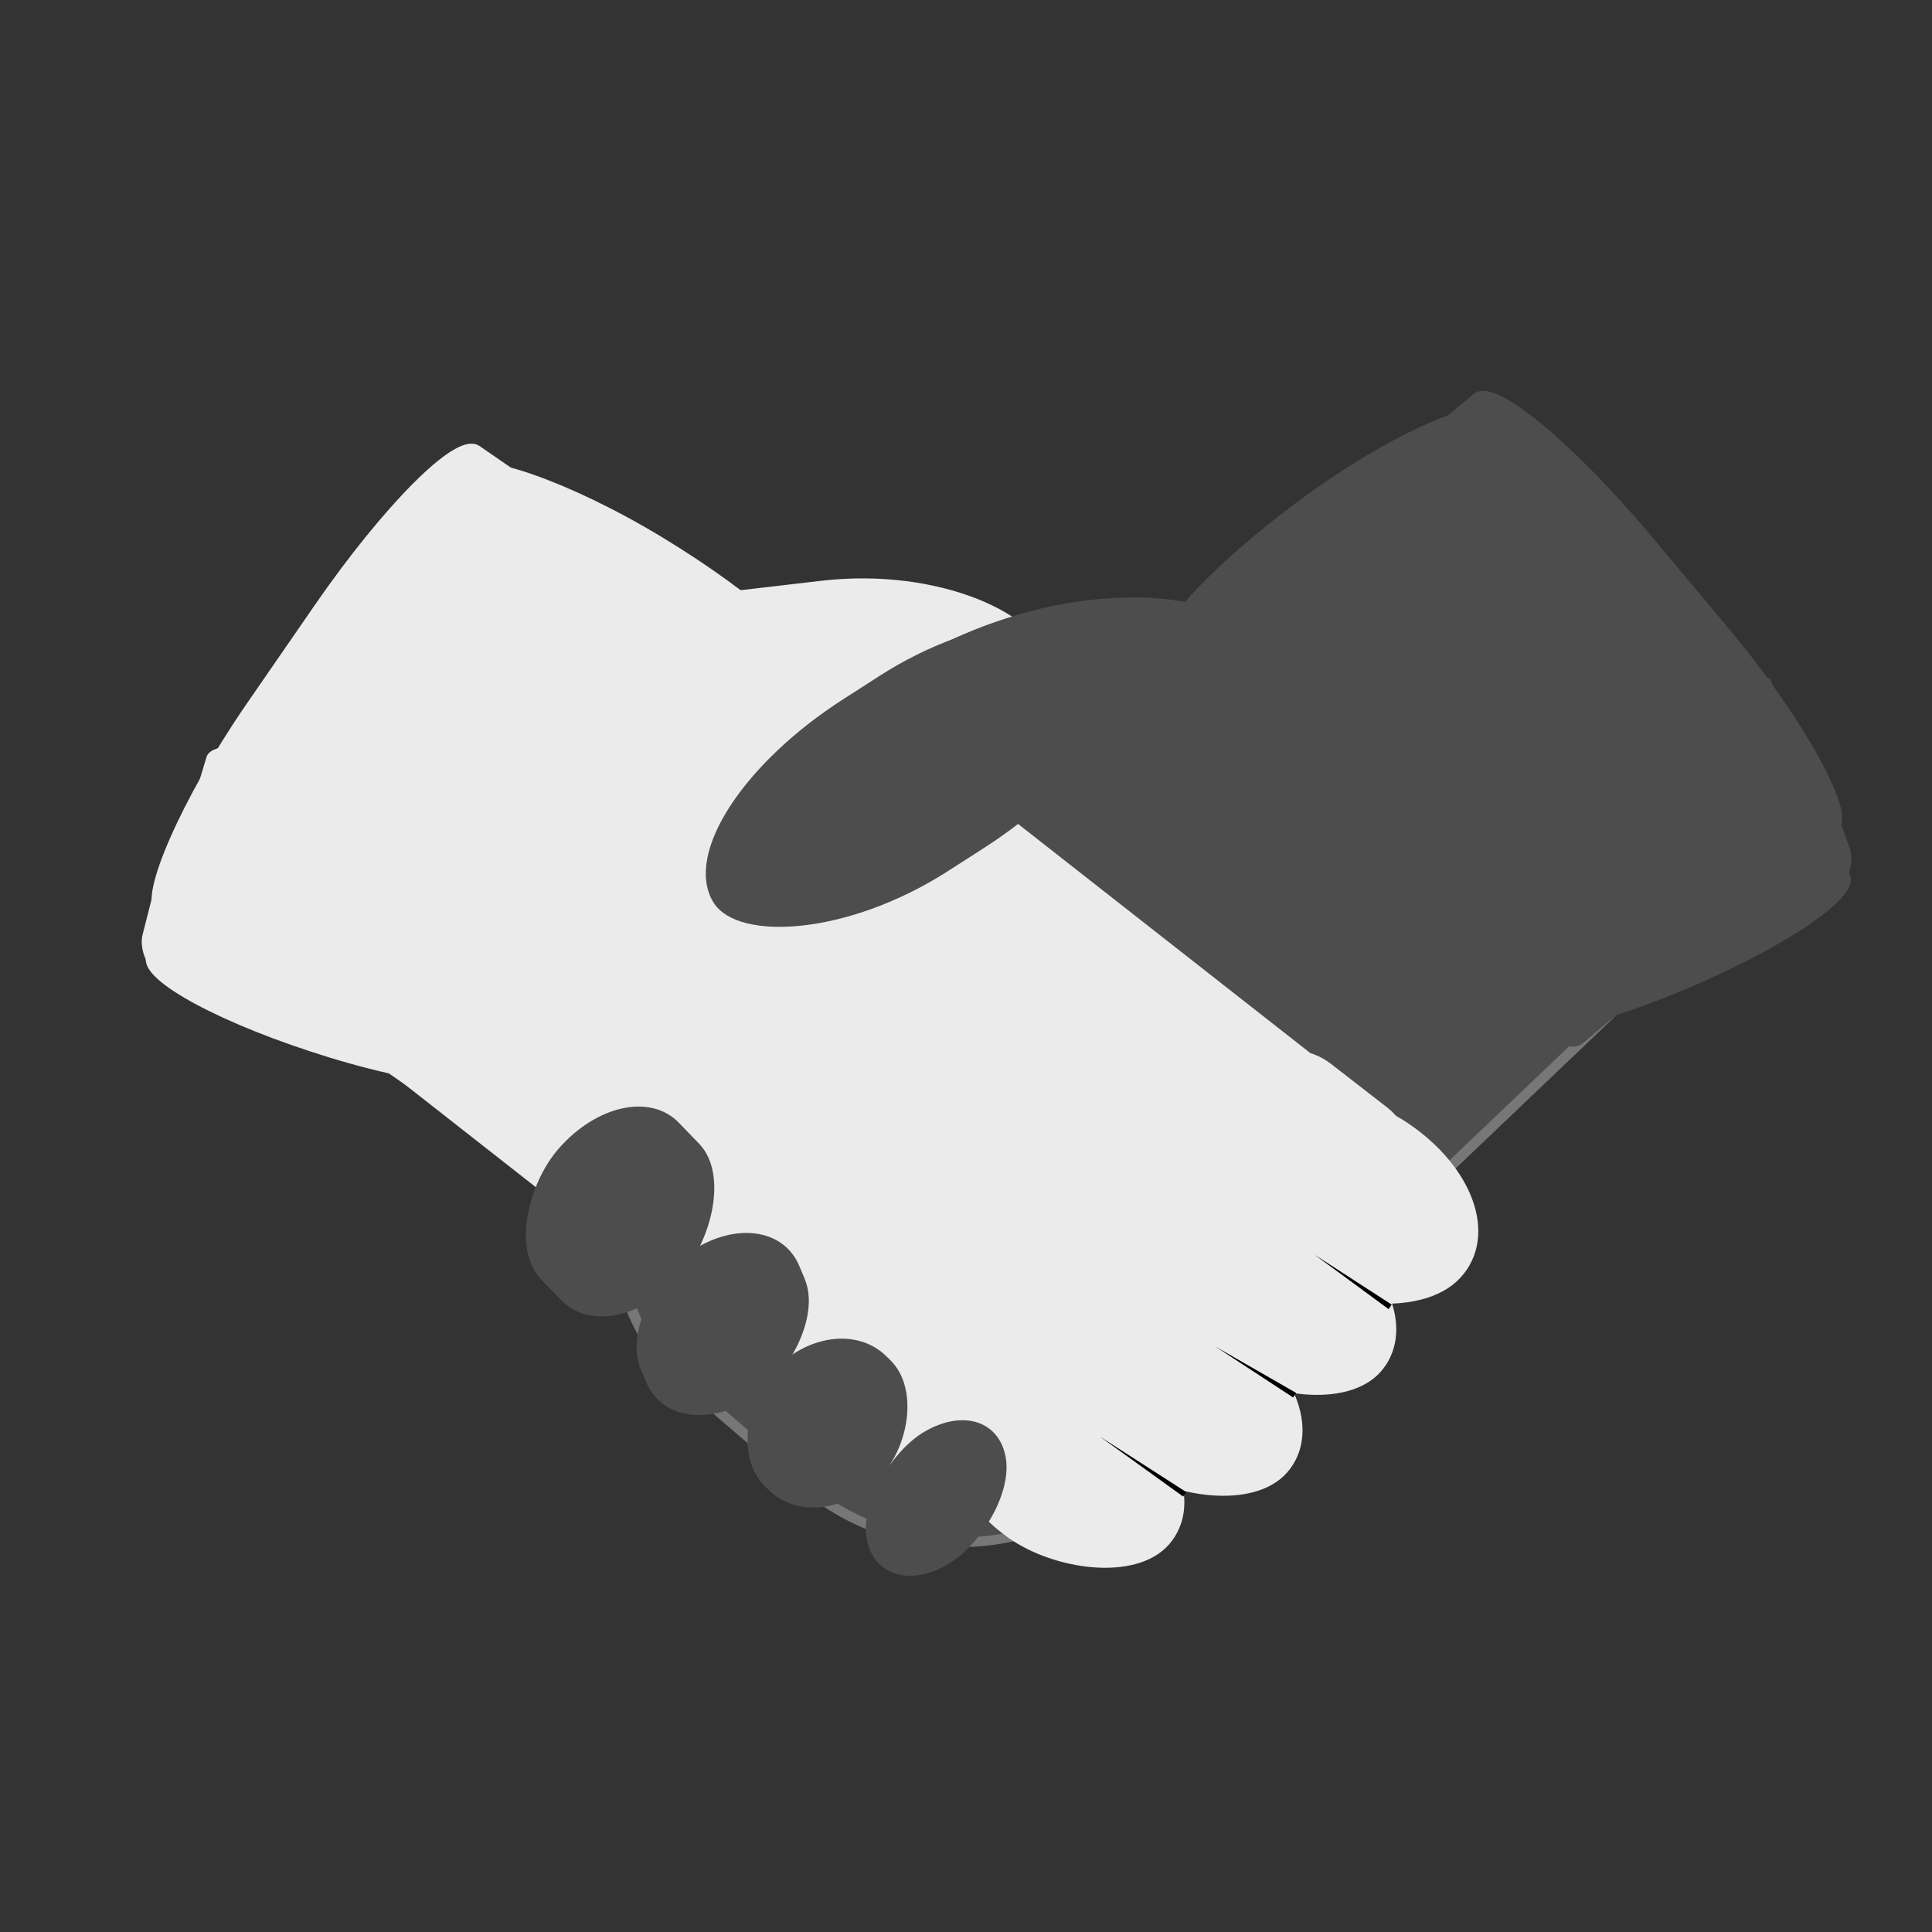 <?xml version="1.0" encoding="UTF-8" standalone="no"?>
<!-- Created with Inkscape (http://www.inkscape.org/) -->

<svg
   xmlns:dc="http://purl.org/dc/elements/1.1/"
   xmlns:cc="http://creativecommons.org/ns#"
   xmlns:rdf="http://www.w3.org/1999/02/22-rdf-syntax-ns#"
   xmlns:svg="http://www.w3.org/2000/svg"
   xmlns="http://www.w3.org/2000/svg"
   xmlns:sodipodi="http://sodipodi.sourceforge.net/DTD/sodipodi-0.dtd"
   xmlns:inkscape="http://www.inkscape.org/namespaces/inkscape"
   width="100mm"
   height="100mm"
   viewBox="0 0 354.331 354.331"
   id="svg6568"
   version="1.1"
   inkscape:version="0.91 r13725"
   sodipodi:docname="drawing-1.svg">
  <rect x="0" y="0" width="354.331" height="354.331" fill="#333333" stroke="none"/>
  <defs
     id="defs6570">
    <inkscape:path-effect
       effect="powerstroke"
       id="path-effect7315"
       is_visible="true"
       offset_points="0,0.5"
       sort_points="true"
       interpolator_type="CubicBezierJohan"
       interpolator_beta="0.2"
       start_linecap_type="zerowidth"
       linejoin_type="round"
       miter_limit="4"
       end_linecap_type="zerowidth"
       cusp_linecap_type="round" />
    <inkscape:path-effect
       effect="spiro"
       id="path-effect7313"
       is_visible="true" />
    <inkscape:path-effect
       effect="powerstroke"
       id="path-effect7309"
       is_visible="true"
       offset_points="0,0.5"
       sort_points="true"
       interpolator_type="CubicBezierJohan"
       interpolator_beta="0.2"
       start_linecap_type="zerowidth"
       linejoin_type="round"
       miter_limit="4"
       end_linecap_type="zerowidth"
       cusp_linecap_type="round" />
    <inkscape:path-effect
       effect="spiro"
       id="path-effect7307"
       is_visible="true" />
    <inkscape:path-effect
       effect="powerstroke"
       id="path-effect7303"
       is_visible="true"
       offset_points="0,0.5"
       sort_points="true"
       interpolator_type="CubicBezierJohan"
       interpolator_beta="0.2"
       start_linecap_type="zerowidth"
       linejoin_type="round"
       miter_limit="4"
       end_linecap_type="zerowidth"
       cusp_linecap_type="round" />
    <inkscape:path-effect
       effect="spiro"
       id="path-effect7301"
       is_visible="true" />
  </defs>
  <sodipodi:namedview
     id="base"
     pagecolor="#ffffff"
     bordercolor="#666666"
     borderopacity="1.0"
     inkscape:pageopacity="0.0"
     inkscape:pageshadow="2"
     inkscape:zoom="1.0696483"
     inkscape:cx="177.16535"
     inkscape:cy="177.16535"
     inkscape:document-units="px"
     inkscape:current-layer="layer1"
     showgrid="false"
     inkscape:window-width="1366"
     inkscape:window-height="705"
     inkscape:window-x="-8"
     inkscape:window-y="-8"
     inkscape:window-maximized="1" />
  <g
     inkscape:label="Layer 1"
     inkscape:groupmode="layer"
     id="layer1"
     transform="translate(0,-698.032)">
    <rect
       style="fill:#4d4d4d;fill-opacity:1;stroke:#777777;stroke-width:1.863;stroke-linecap:butt;stroke-linejoin:miter;stroke-miterlimit:4;stroke-dasharray:none;stroke-dashoffset:0;stroke-opacity:1"
       id="rect6576"
       width="108.626"
       height="200.899"
       x="739.358"
       y="441.674"
       rx="39.144"
       ry="39.141"
       transform="matrix(0.758,0.652,-0.724,0.69,0,0)" />
    <rect
       style="fill:#4d4d4d;fill-opacity:1;stroke:#4d4d4d;stroke-width:1.074;stroke-linecap:butt;stroke-linejoin:miter;stroke-miterlimit:4;stroke-dasharray:none;stroke-dashoffset:0;stroke-opacity:1"
       id="rect7118"
       width="74.086"
       height="52.921"
       x="-82.907"
       y="877.184"
       rx="40.357"
       ry="7.317"
       transform="matrix(0.925,-0.38,0.376,0.927,0,0)" />
    <rect
       style="fill:#4d4d4d;fill-opacity:1;stroke:#4d4d4d;stroke-width:1.074;stroke-linecap:butt;stroke-linejoin:miter;stroke-miterlimit:4;stroke-dasharray:none;stroke-dashoffset:0;stroke-opacity:1"
       id="rect7118-1"
       width="74.086"
       height="52.921"
       x="-312.811"
       y="776.961"
       rx="40.357"
       ry="7.317"
       transform="matrix(0.803,-0.595,0.592,0.806,0,0)" />
    <rect
       style="fill:#4d4d4d;fill-opacity:1;stroke:#4d4d4d;stroke-width:2;stroke-linecap:butt;stroke-linejoin:miter;stroke-miterlimit:4;stroke-dasharray:none;stroke-dashoffset:0;stroke-opacity:1"
       id="rect7135"
       width="102.143"
       height="75.714"
       x="764.969"
       y="279.837"
       rx="40.357"
       ry="7.317"
       transform="matrix(0.642,0.767,-0.767,0.642,0,0)" />
    <rect
       style="fill:#4d4d4d;fill-opacity:1;stroke:#4d4d4d;stroke-width:2.709;stroke-linecap:butt;stroke-linejoin:miter;stroke-miterlimit:4;stroke-dasharray:none;stroke-dashoffset:0;stroke-opacity:1"
       id="rect7137"
       width="18.863"
       height="25.006"
       x="-33.144"
       y="900.637"
       rx="40.357"
       ry="7.317"
       transform="matrix(-0.942,0.334,0.334,0.942,0,0)" />
    <rect
       style="fill:#ebebeb;fill-opacity:1;stroke:#ebebeb;stroke-width:1.813;stroke-linecap:butt;stroke-linejoin:miter;stroke-miterlimit:4;stroke-dasharray:none;stroke-dashoffset:0;stroke-opacity:1"
       id="rect6576-9"
       width="105.792"
       height="195.267"
       x="557.135"
       y="641.176"
       rx="39.184"
       ry="39.183"
       transform="matrix(-0.697,0.717,0.787,0.617,0,0)" />
    <rect
       style="fill:#ebebeb;fill-opacity:1;stroke:#ebebeb;stroke-width:1.074;stroke-linecap:butt;stroke-linejoin:miter;stroke-miterlimit:4;stroke-dasharray:none;stroke-dashoffset:0;stroke-opacity:1"
       id="rect7118-13"
       width="74.086"
       height="52.921"
       x="-352.846"
       y="781.931"
       rx="40.357"
       ry="7.317"
       transform="matrix(-0.956,-0.293,-0.289,0.957,0,0)" />
    <rect
       style="fill:#ebebeb;fill-opacity:1;stroke:#ebebeb;stroke-width:1.074;stroke-linecap:butt;stroke-linejoin:miter;stroke-miterlimit:4;stroke-dasharray:none;stroke-dashoffset:0;stroke-opacity:1"
       id="rect7118-1-6"
       width="74.086"
       height="52.921"
       x="-551.481"
       y="618.561"
       rx="40.357"
       ry="7.317"
       transform="matrix(-0.855,-0.519,-0.515,0.857,0,0)" />
    <rect
       style="fill:#ebebeb;fill-opacity:1;stroke:#ebebeb;stroke-width:2;stroke-linecap:butt;stroke-linejoin:miter;stroke-miterlimit:4;stroke-dasharray:none;stroke-dashoffset:0;stroke-opacity:1"
       id="rect7135-8"
       width="102.143"
       height="75.714"
       x="592.875"
       y="508.051"
       rx="40.357"
       ry="7.317"
       transform="matrix(-0.568,0.823,0.823,0.568,0,0)" />
    <rect
       style="fill:#ebebeb;fill-opacity:1;stroke:#ebebeb;stroke-width:2.709;stroke-linecap:butt;stroke-linejoin:miter;stroke-miterlimit:4;stroke-dasharray:none;stroke-dashoffset:0;stroke-opacity:1"
       id="rect7137-4"
       width="18.863"
       height="25.006"
       x="240.704"
       y="818.754"
       rx="40.357"
       ry="7.317"
       transform="matrix(0.969,0.246,-0.246,0.969,0,0)" />
    <rect
       style="fill:#4d4d4d;fill-opacity:1;stroke:#4d4d4d;stroke-width:2.277;stroke-linecap:butt;stroke-linejoin:miter;stroke-miterlimit:4;stroke-dasharray:none;stroke-dashoffset:0;stroke-opacity:1"
       id="rect7182"
       width="29.989"
       height="35.954"
       x="681.482"
       y="540.373"
       rx="12.323"
       ry="21.189"
       transform="matrix(0.694,0.72,-0.662,0.75,0,0)" />
    <rect
       style="fill:#4d4d4d;fill-opacity:1;stroke:#4d4d4d;stroke-width:2.063;stroke-linecap:butt;stroke-linejoin:miter;stroke-miterlimit:4;stroke-dasharray:none;stroke-dashoffset:0;stroke-opacity:1"
       id="rect7182-0"
       width="27.109"
       height="32.647"
       x="860.964"
       y="229.662"
       rx="12.261"
       ry="21.084"
       transform="matrix(0.387,0.922,-0.837,0.547,0,0)" />
    <rect
       style="fill:#4d4d4d;fill-opacity:1;stroke:#4d4d4d;stroke-width:1.945;stroke-linecap:butt;stroke-linejoin:miter;stroke-miterlimit:4;stroke-dasharray:none;stroke-dashoffset:0;stroke-opacity:1"
       id="rect7182-5"
       width="25.648"
       height="30.673"
       x="753.108"
       y="563.156"
       rx="12.304"
       ry="21.155"
       transform="matrix(0.714,0.7,-0.683,0.731,0,0)" />
    <rect
       style="fill:#ebebeb;fill-opacity:1;stroke:#ebebeb;stroke-width:1.346;stroke-linecap:butt;stroke-linejoin:miter;stroke-miterlimit:4;stroke-dasharray:none;stroke-dashoffset:0;stroke-opacity:1"
       id="rect7215"
       width="99.939"
       height="39.225"
       x="-4.518"
       y="817.465"
       rx="39.184"
       ry="39.182"
       transform="matrix(0.993,-0.116,0.116,0.993,0,0)" />
    <rect
       style="fill:#4d4d4d;fill-opacity:1;stroke:#4d4d4d;stroke-width:1.044;stroke-linecap:butt;stroke-linejoin:miter;stroke-miterlimit:4;stroke-dasharray:none;stroke-dashoffset:0;stroke-opacity:1"
       id="rect7215-9"
       width="75.951"
       height="31.053"
       x="-76.525"
       y="831.283"
       rx="39.184"
       ry="39.182"
       transform="matrix(0.963,-0.269,0.271,0.963,0,0)" />
    <rect
       style="fill:#4d4d4d;fill-opacity:1;stroke:#4d4d4d;stroke-width:1.194;stroke-linecap:butt;stroke-linejoin:miter;stroke-miterlimit:4;stroke-dasharray:none;stroke-dashoffset:0;stroke-opacity:1"
       id="rect7215-9-7"
       width="86.273"
       height="35.725"
       x="-337.031"
       y="779.769"
       rx="39.155"
       ry="39.155"
       transform="matrix(0.841,-0.54,0.52,0.854,0,0)" />
    <rect
       style="fill:#ebebeb;fill-opacity:1;stroke:#ebebeb;stroke-width:2.631;stroke-linecap:butt;stroke-linejoin:miter;stroke-miterlimit:4;stroke-dasharray:none;stroke-dashoffset:0;stroke-opacity:1"
       id="rect7247"
       width="29.716"
       height="43.738"
       x="-692.947"
       y="766.47"
       rx="38.663"
       ry="32.488"
       transform="matrix(0.658,-0.753,0.814,0.58,0,0)"
       inkscape:transform-center-x="-0.030816351"
       inkscape:transform-center-y="-1.2785637" />
    <rect
       style="fill:#ebebeb;fill-opacity:1;stroke:#ebebeb;stroke-width:2;stroke-linecap:butt;stroke-linejoin:miter;stroke-miterlimit:4;stroke-dasharray:none;stroke-dashoffset:0;stroke-opacity:1"
       id="rect7249"
       width="6.611"
       height="1.322"
       x="187.856"
       y="974.732"
       rx="38.663"
       ry="1.322" />
    <rect
       style="fill:#ebebeb;fill-opacity:1;stroke:#ebebeb;stroke-width:2.631;stroke-linecap:butt;stroke-linejoin:miter;stroke-miterlimit:4;stroke-dasharray:none;stroke-dashoffset:0;stroke-opacity:1"
       id="rect7247-7"
       width="29.716"
       height="43.738"
       x="-669.504"
       y="774.14"
       rx="38.663"
       ry="32.488"
       transform="matrix(0.658,-0.753,0.814,0.58,0,0)"
       inkscape:transform-center-x="-0.030816351"
       inkscape:transform-center-y="-1.2785637" />
    <rect
       style="fill:#ebebeb;fill-opacity:1;stroke:#ebebeb;stroke-width:2.631;stroke-linecap:butt;stroke-linejoin:miter;stroke-miterlimit:4;stroke-dasharray:none;stroke-dashoffset:0;stroke-opacity:1"
       id="rect7247-9"
       width="29.716"
       height="43.738"
       x="-644.332"
       y="774.91"
       rx="38.663"
       ry="32.488"
       transform="matrix(0.658,-0.753,0.814,0.58,0,0)"
       inkscape:transform-center-x="-0.030816351"
       inkscape:transform-center-y="-1.2785637" />
    <rect
       style="fill:#ebebeb;fill-opacity:1;stroke:#ebebeb;stroke-width:3.004;stroke-linecap:butt;stroke-linejoin:miter;stroke-miterlimit:4;stroke-dasharray:none;stroke-dashoffset:0;stroke-opacity:1"
       id="rect7247-94"
       width="33.714"
       height="50.245"
       x="-647.459"
       y="787.061"
       rx="38.287"
       ry="32.223"
       transform="matrix(0.678,-0.735,0.829,0.559,0,0)"
       inkscape:transform-center-x="-0.035993884"
       inkscape:transform-center-y="-1.4159313" />
    <rect
       style="fill:#ebebeb;fill-opacity:1;stroke:#ebebeb;stroke-width:2;stroke-linecap:butt;stroke-linejoin:miter;stroke-miterlimit:4;stroke-dasharray:none;stroke-dashoffset:0;stroke-opacity:1"
       id="rect7280"
       width="30.409"
       height="24.459"
       x="731.806"
       y="557.024"
       rx="8.645"
       ry="6.68"
       transform="matrix(0.79,0.613,-0.613,0.79,0,0)" />
    <rect
       style="fill:#4d4d4d;fill-opacity:1;stroke:#4d4d4d;stroke-width:1.751;stroke-linecap:butt;stroke-linejoin:miter;stroke-miterlimit:4;stroke-dasharray:none;stroke-dashoffset:0;stroke-opacity:1"
       id="rect7182-9-6"
       width="22.926"
       height="27.813"
       x="974.824"
       y="-9.434"
       rx="11.899"
       ry="20.5"
       transform="matrix(0.178,0.984,-0.862,0.506,0,0)"
       inkscape:transform-center-x="-5"
       inkscape:transform-center-y="2.8571325" />
    <path
       style="fill:#ebebeb;fill-opacity:1;stroke:#ebebeb;stroke-width:2;stroke-linecap:butt;stroke-linejoin:miter;stroke-miterlimit:4;stroke-dasharray:none;stroke-dashoffset:0;stroke-opacity:1"
       id="path7297"
       d="m 213.107,973.53 c -1.689,-0.42 -2.955,-1.857 -4.229,-2.956 -1.741,-1.55 -3.571,-2.991 -5.537,-4.244 0,0 3.942,-2.52 3.942,-2.52 l 0,0 c 1.898,1.359 3.695,2.848 5.503,4.322 1.239,1.009 2.591,2.447 4.29,2.514 0,0 -3.97,2.884 -3.97,2.884 z"
       inkscape:connector-curvature="0" />
    <path
       style="fill:#000000;fill-rule:evenodd;stroke:none;stroke-width:1px;stroke-linecap:butt;stroke-linejoin:miter;stroke-opacity:1"
       d="m 217.273,972.088 0.281,-0.413 -15.816,-10.164 15.254,10.99 0.281,-0.413 z"
       id="path7299"
       inkscape:path-effect="#path-effect7301;#path-effect7303"
       inkscape:original-d="M 217.2732,972.08816 201.73817,961.51113"
       inkscape:connector-curvature="0" />
    <path
       style="fill:#000000;fill-rule:evenodd;stroke:none;stroke-width:1px;stroke-linecap:butt;stroke-linejoin:miter;stroke-opacity:1"
       d="m 237.697,953.483 -14.805,-8.498 14.282,9.351 z"
       id="path7305"
       inkscape:path-effect="#path-effect7307;#path-effect7309"
       inkscape:original-d="m 237.43567,953.90888 -14.54342,-8.92437"
       inkscape:connector-curvature="0" />
    <path
       style="fill:#000000;fill-rule:evenodd;stroke:none;stroke-width:1px;stroke-linecap:butt;stroke-linejoin:miter;stroke-opacity:1"
       d="m 255.238,937.301 -14.166,-9.174 13.598,9.997 z"
       id="path7311"
       inkscape:path-effect="#path-effect7313;#path-effect7315"
       inkscape:original-d="m 254.95389,937.7128 -13.88236,-9.58544"
       inkscape:connector-curvature="0" />
  </g>
</svg>
